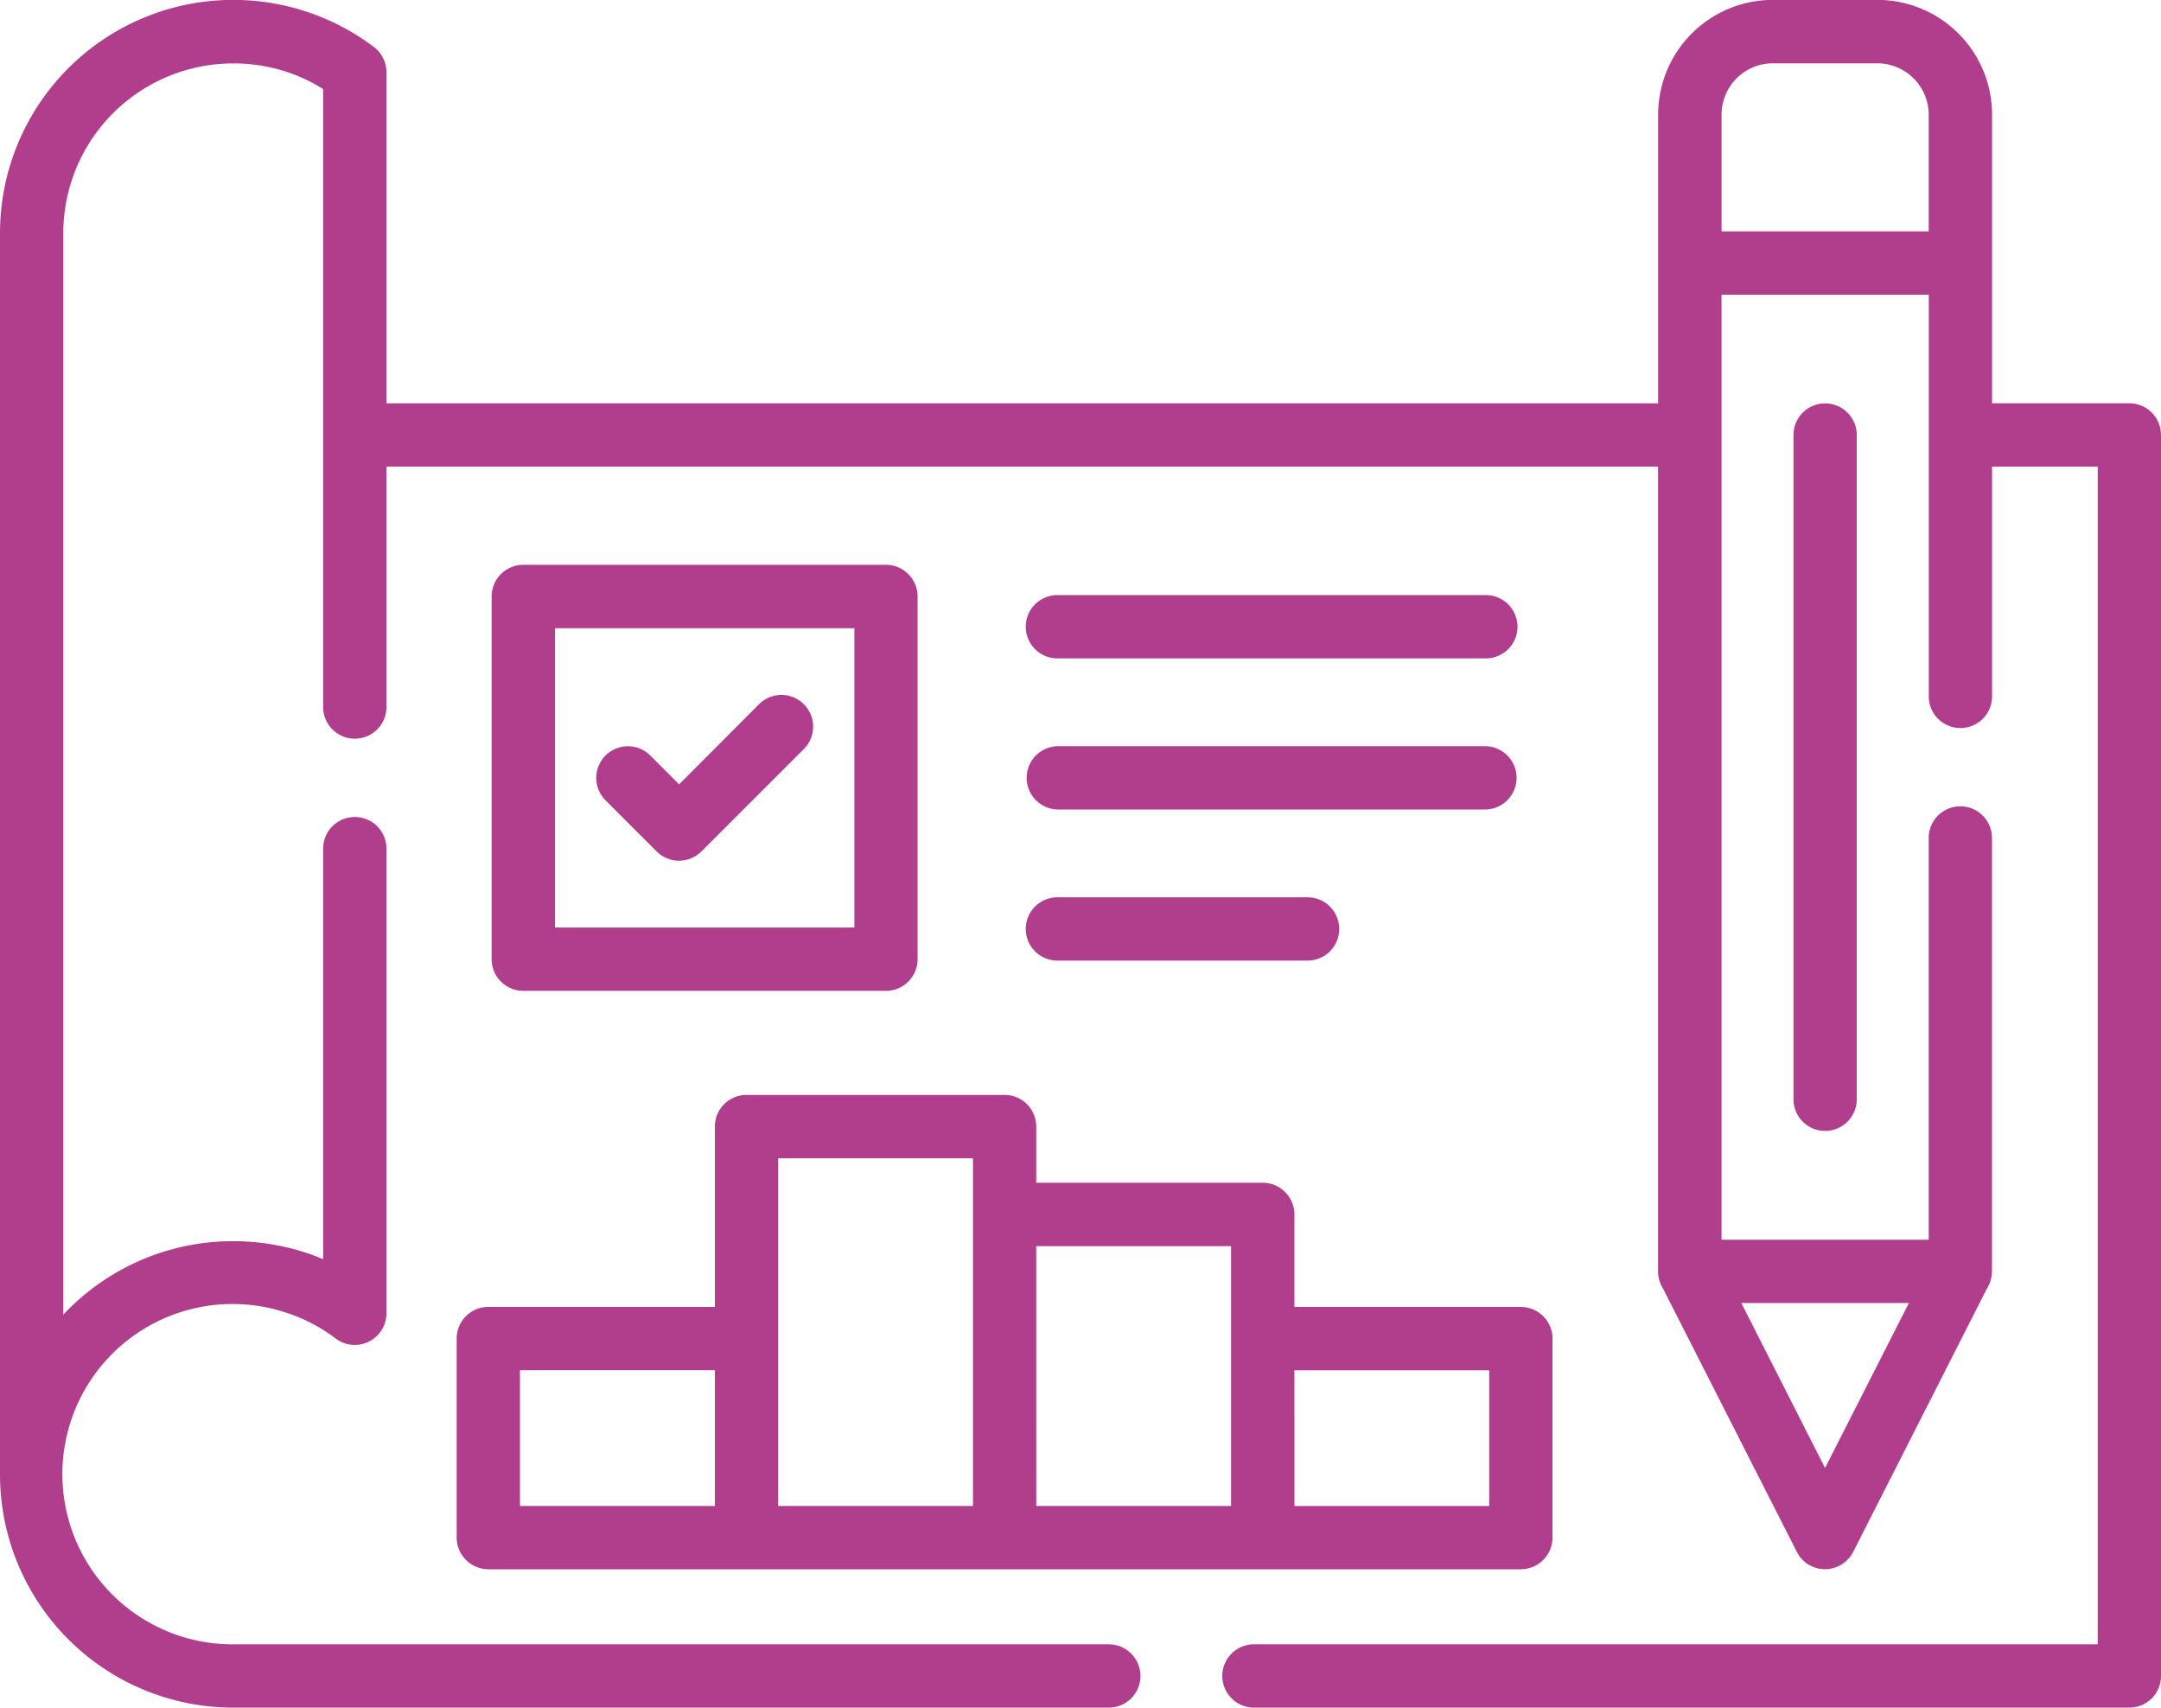 <svg xmlns="http://www.w3.org/2000/svg" width="80" height="63.218" viewBox="0 0 80 63.218">
  <g id="plan" transform="translate(0 -53.704)">
    <path id="Trazado_193441" data-name="Trazado 193441" d="M71.4,62.27V57.939a1.905,1.905,0,0,0-1.891-1.891H65.623a1.9,1.9,0,0,0-1.891,1.891V62.27H71.4ZM22.416,83.331a1.171,1.171,0,1,1,1.657-1.657l1.068,1.068L28.1,79.774a1.173,1.173,0,0,1,1.657,1.661l-3.791,3.791a1.174,1.174,0,0,1-1.657,0ZM66.394,69.809a1.171,1.171,0,1,1,2.343,0V94.4a1.171,1.171,0,1,1-2.343,0Zm-18.474,39.65H55.13v-5.027H47.919ZM56.3,111.8H18.08a1.176,1.176,0,0,1-1.174-1.174v-7.37a1.172,1.172,0,0,1,1.174-1.169h8.385V95.409a1.168,1.168,0,0,1,1.169-1.169h9.558a1.168,1.168,0,0,1,1.169,1.169v2.082h8.384a1.176,1.176,0,0,1,1.174,1.174v3.424H56.3a1.172,1.172,0,0,1,1.174,1.169v7.37A1.176,1.176,0,0,1,56.3,111.8Zm-17.938-2.343h7.211v-9.62H38.361Zm-9.554,0h7.211V96.583H28.808Zm-9.558,0h7.215v-5.027H19.249ZM14.306,68.635H61.384v-10.7A4.249,4.249,0,0,1,65.623,53.7h3.889a4.249,4.249,0,0,1,4.234,4.234v10.7h5.085A1.172,1.172,0,0,1,80,69.809v45.943a1.168,1.168,0,0,1-1.169,1.169H46.387a1.172,1.172,0,0,1,0-2.343h31.27v-43.6H73.746v8.473a1.172,1.172,0,1,1-2.343,0V64.613H63.731V99.6H71.4V84.761a1.172,1.172,0,1,1,2.343,0v16.007a1.243,1.243,0,0,1-.2.664l-4.934,9.718a1.191,1.191,0,0,1-.523.523,1.167,1.167,0,0,1-1.568-.518l-4.952-9.744a1.247,1.247,0,0,1-.186-.642V70.978H14.306v8.867a1.172,1.172,0,1,1-2.343,0V57a6.215,6.215,0,0,0-3.326-.948,6.291,6.291,0,0,0-6.294,6.294v40.031c.062-.067.124-.133.186-.195a8.613,8.613,0,0,1,6.108-2.529,8.746,8.746,0,0,1,2.746.447c.2.066.39.142.58.221V85.156a1.172,1.172,0,1,1,2.343,0v17.172a1.172,1.172,0,0,1-1.878.93,6.136,6.136,0,0,0-1.789-.943,6.3,6.3,0,1,0-2,12.264H41.081a1.172,1.172,0,0,1,0,2.343H8.637A8.634,8.634,0,0,1,0,108.285V62.341A8.637,8.637,0,0,1,13.783,55.4a1.18,1.18,0,0,1,.523.979V68.635Zm56.362,33.307H64.463l3.1,6.108ZM55.006,75.735a1.171,1.171,0,0,1,0,2.343H39.145a1.171,1.171,0,0,1,0-2.343Zm-6.6,11.188a1.171,1.171,0,1,1,0,2.343H39.145a1.171,1.171,0,0,1,0-2.343Zm6.6-5.594a1.172,1.172,0,0,1,0,2.343H39.145a1.172,1.172,0,0,1,0-2.343ZM19.378,74.614H32.8a1.172,1.172,0,0,1,1.169,1.174V89.213A1.172,1.172,0,0,1,32.8,90.386H19.378A1.173,1.173,0,0,1,18.2,89.213V75.788a1.173,1.173,0,0,1,1.174-1.174Zm12.251,2.348H20.547V88.043H31.629Z" transform="translate(0 0)" fill="#b13e8d"/>
  </g>
</svg>

